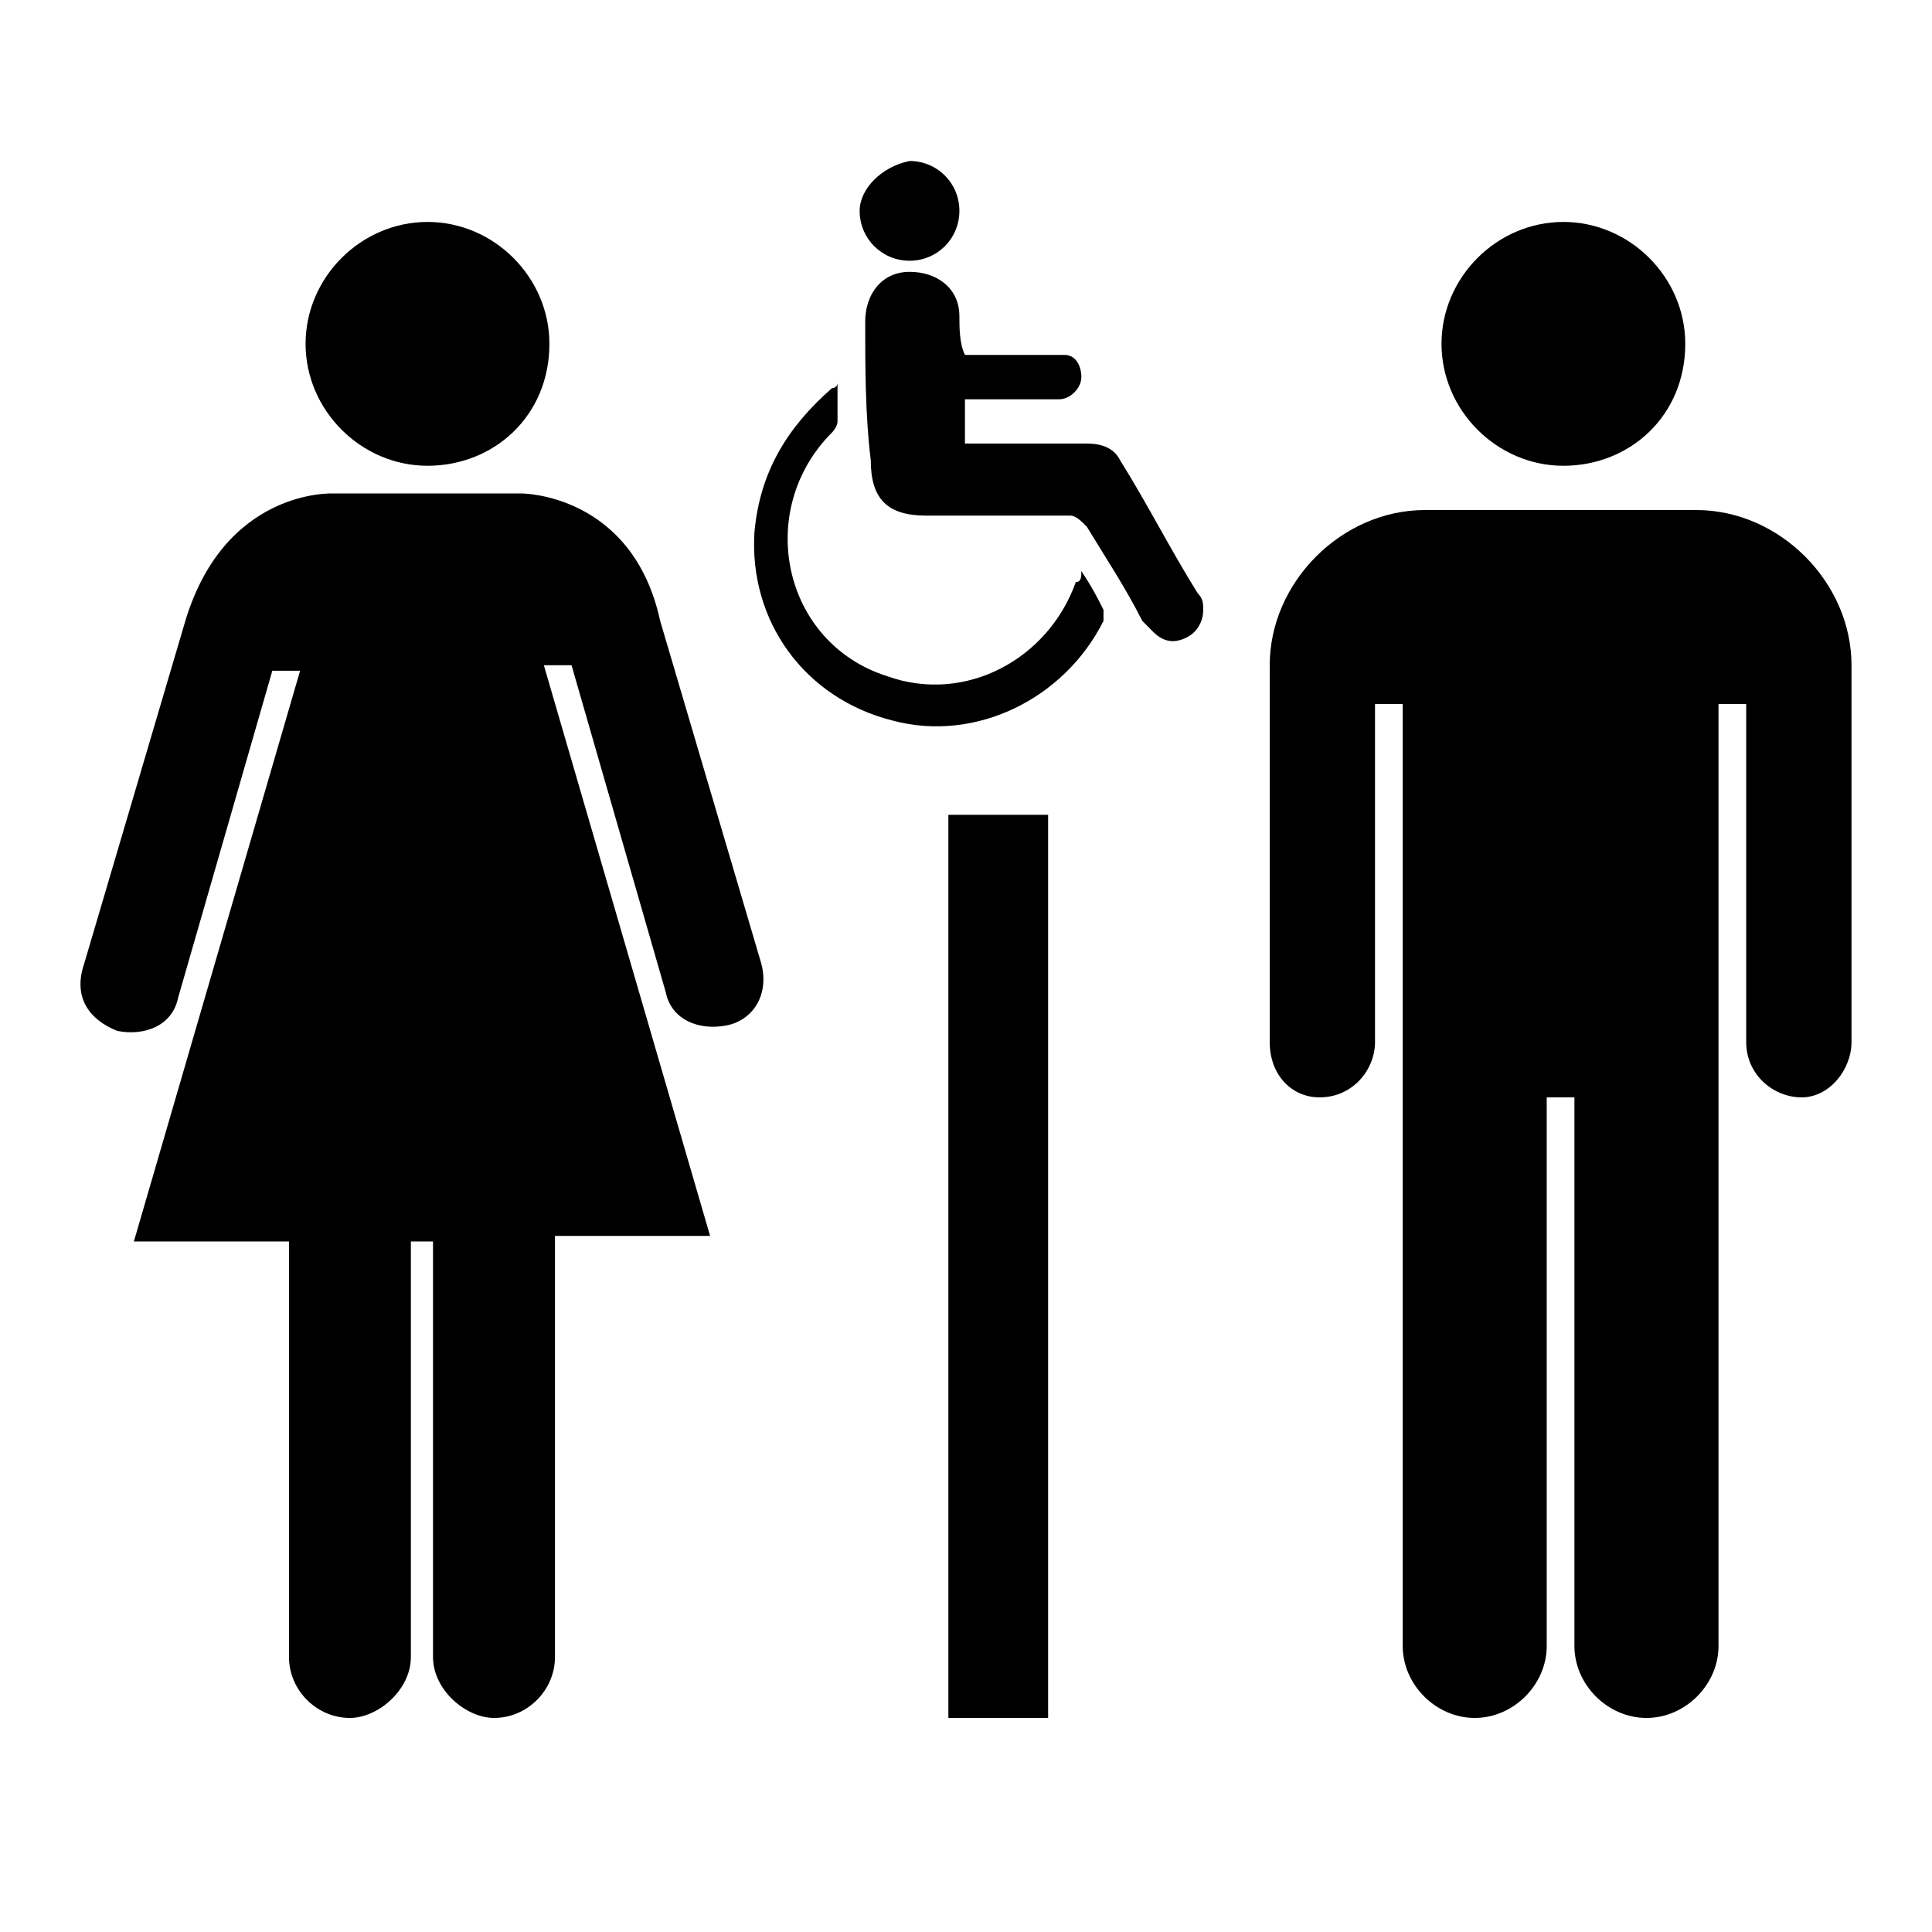 <svg width="24" height="24" viewBox="0 0 24 24" fill="none" xmlns="http://www.w3.org/2000/svg">
<path d="M13.02 10.122H11.781V21.341H13.02V10.122Z" fill="black"/>
<path d="M21.073 6.336C22.105 6.336 23 7.231 23 8.264V12.944C23 13.288 22.725 13.632 22.381 13.632C22.036 13.632 21.692 13.357 21.692 12.944V8.745H21.348V20.447C21.348 20.928 20.935 21.341 20.453 21.341C19.971 21.341 19.558 20.928 19.558 20.447V13.632H19.214V20.447C19.214 20.928 18.801 21.341 18.32 21.341C17.838 21.341 17.425 20.928 17.425 20.447V8.745H17.081V12.944C17.081 13.288 16.805 13.632 16.392 13.632C16.048 13.632 15.773 13.357 15.773 12.944V8.264C15.773 7.231 16.668 6.336 17.7 6.336H21.073Z" fill="black"/>
<path d="M5.311 5.786C4.485 5.786 3.796 5.097 3.796 4.271C3.796 3.445 4.485 2.757 5.311 2.757C6.137 2.757 6.825 3.445 6.825 4.271C6.825 5.166 6.137 5.786 5.311 5.786Z" fill="black"/>
<path d="M19.421 5.786C18.595 5.786 17.907 5.097 17.907 4.271C17.907 3.445 18.595 2.757 19.421 2.757C20.247 2.757 20.935 3.445 20.935 4.271C20.935 5.166 20.247 5.786 19.421 5.786Z" fill="black"/>
<path d="M4.14 6.13C4.14 6.13 2.764 6.061 2.282 7.782L1.043 11.98C0.905 12.393 1.112 12.669 1.456 12.806C1.8 12.875 2.144 12.738 2.213 12.393L3.383 8.332H3.728L1.663 15.422H3.59V20.584C3.59 20.997 3.934 21.341 4.347 21.341C4.691 21.341 5.104 20.997 5.104 20.584V15.422H5.379V20.584C5.379 20.997 5.792 21.341 6.137 21.341C6.55 21.341 6.894 20.997 6.894 20.584V15.353H8.821L6.756 8.264H7.1L8.27 12.325C8.339 12.669 8.683 12.806 9.027 12.738C9.372 12.669 9.578 12.325 9.44 11.912L8.201 7.713C7.857 6.13 6.481 6.13 6.481 6.13H4.14Z" fill="black"/>
<path d="M11.987 5.029V5.51H12.194C12.607 5.51 13.088 5.51 13.501 5.51C13.708 5.51 13.845 5.579 13.914 5.717C14.258 6.267 14.534 6.818 14.878 7.369C14.947 7.438 14.947 7.506 14.947 7.575C14.947 7.713 14.878 7.851 14.74 7.919C14.603 7.988 14.465 7.988 14.327 7.851C14.258 7.782 14.258 7.782 14.19 7.713C13.983 7.3 13.708 6.887 13.501 6.543C13.433 6.474 13.364 6.405 13.295 6.405C12.675 6.405 12.125 6.405 11.505 6.405C11.024 6.405 10.817 6.199 10.817 5.717C10.748 5.166 10.748 4.547 10.748 3.996C10.748 3.652 10.955 3.377 11.299 3.377C11.643 3.377 11.918 3.583 11.918 3.927C11.918 4.065 11.918 4.271 11.987 4.409C12.331 4.409 12.675 4.409 13.02 4.409C13.088 4.409 13.157 4.409 13.226 4.409C13.364 4.409 13.433 4.547 13.433 4.684C13.433 4.822 13.295 4.96 13.157 4.96C12.951 4.96 12.675 4.96 12.4 4.96H11.987V5.029Z" fill="black"/>
<path d="M13.433 7.093C13.57 7.3 13.639 7.438 13.708 7.575C13.708 7.644 13.708 7.644 13.708 7.713C13.226 8.677 12.125 9.227 11.092 8.952C9.991 8.677 9.303 7.713 9.372 6.612C9.44 5.855 9.785 5.304 10.335 4.822C10.335 4.822 10.404 4.822 10.404 4.753C10.404 4.96 10.404 5.097 10.404 5.235C10.404 5.304 10.335 5.373 10.335 5.373C9.372 6.336 9.716 7.988 11.024 8.401C11.987 8.745 13.02 8.195 13.364 7.231C13.433 7.231 13.433 7.162 13.433 7.093Z" fill="black"/>
<path d="M11.299 2C11.643 2 11.918 2.275 11.918 2.619C11.918 2.964 11.643 3.239 11.299 3.239C10.955 3.239 10.679 2.964 10.679 2.619C10.679 2.344 10.955 2.069 11.299 2Z" fill="black"/>
</svg>
